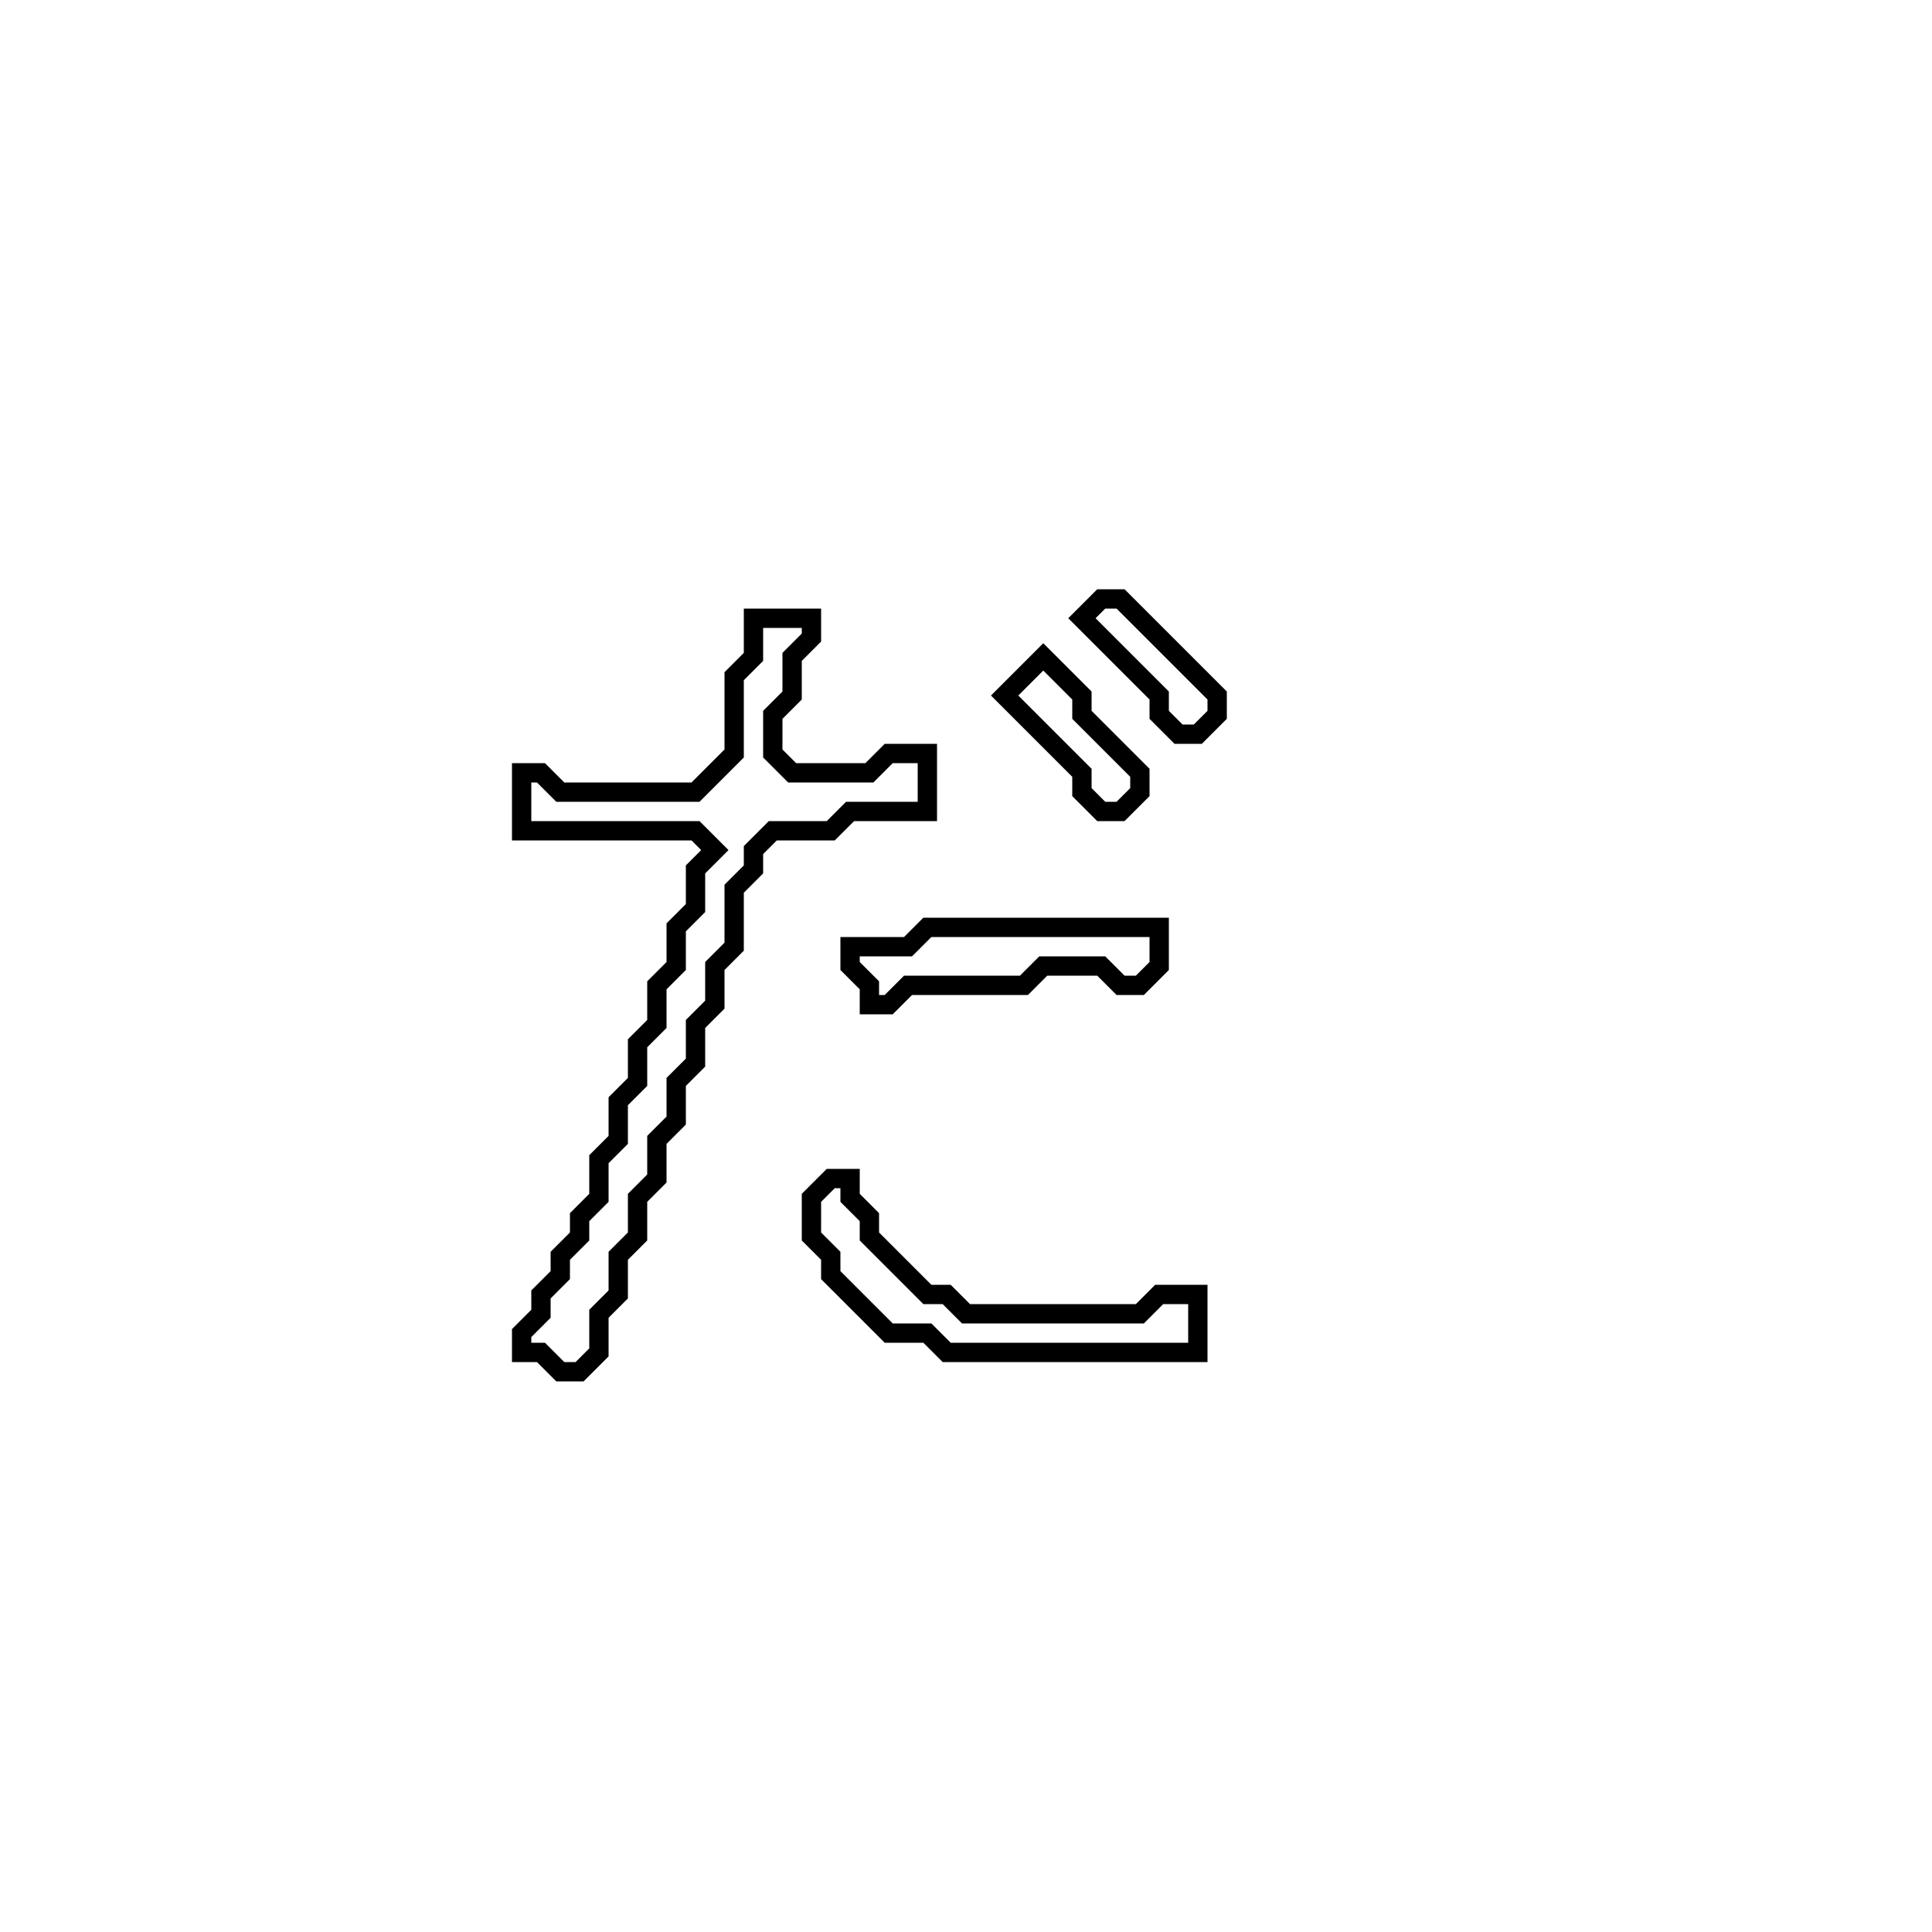 <?xml version="1.0" encoding="utf-8" ?>
<svg baseProfile="full" height="100" version="1.1" width="100" xmlns="http://www.w3.org/2000/svg" xmlns:ev="http://www.w3.org/2001/xml-events" xmlns:xlink="http://www.w3.org/1999/xlink"><defs /><polygon fill="none" id="1" points="43,61 42,62 42,64 43,65 43,66 46,69 48,69 49,70 62,70 62,67 60,67 59,68 50,68 49,67 48,67 45,64 45,63 44,62 44,61" stroke="black" stroke-width="1" /><polygon fill="none" id="2" points="48,48 47,49 44,49 44,50 45,51 45,52 46,52 47,51 53,51 54,50 57,50 58,51 59,51 60,50 60,48" stroke="black" stroke-width="1" /><polygon fill="none" id="3" points="54,34 52,36 56,40 56,41 57,42 58,42 59,41 59,40 56,37 56,36" stroke="black" stroke-width="1" /><polygon fill="none" id="4" points="39,32 39,34 38,35 38,39 36,41 29,41 28,40 27,40 27,43 36,43 37,44 36,45 36,47 35,48 35,50 34,51 34,53 33,54 33,56 32,57 32,59 31,60 31,62 30,63 30,64 29,65 29,66 28,67 28,68 27,69 27,70 28,70 29,71 30,71 31,70 31,68 32,67 32,65 33,64 33,62 34,61 34,59 35,58 35,56 36,55 36,53 37,52 37,50 38,49 38,46 39,45 39,44 40,43 43,43 44,42 48,42 48,39 46,39 45,40 41,40 40,39 40,37 41,36 41,34 42,33 42,32" stroke="black" stroke-width="1" /><polygon fill="none" id="5" points="57,31 56,32 60,36 60,37 61,38 62,38 63,37 63,36 58,31" stroke="black" stroke-width="1" /></svg>